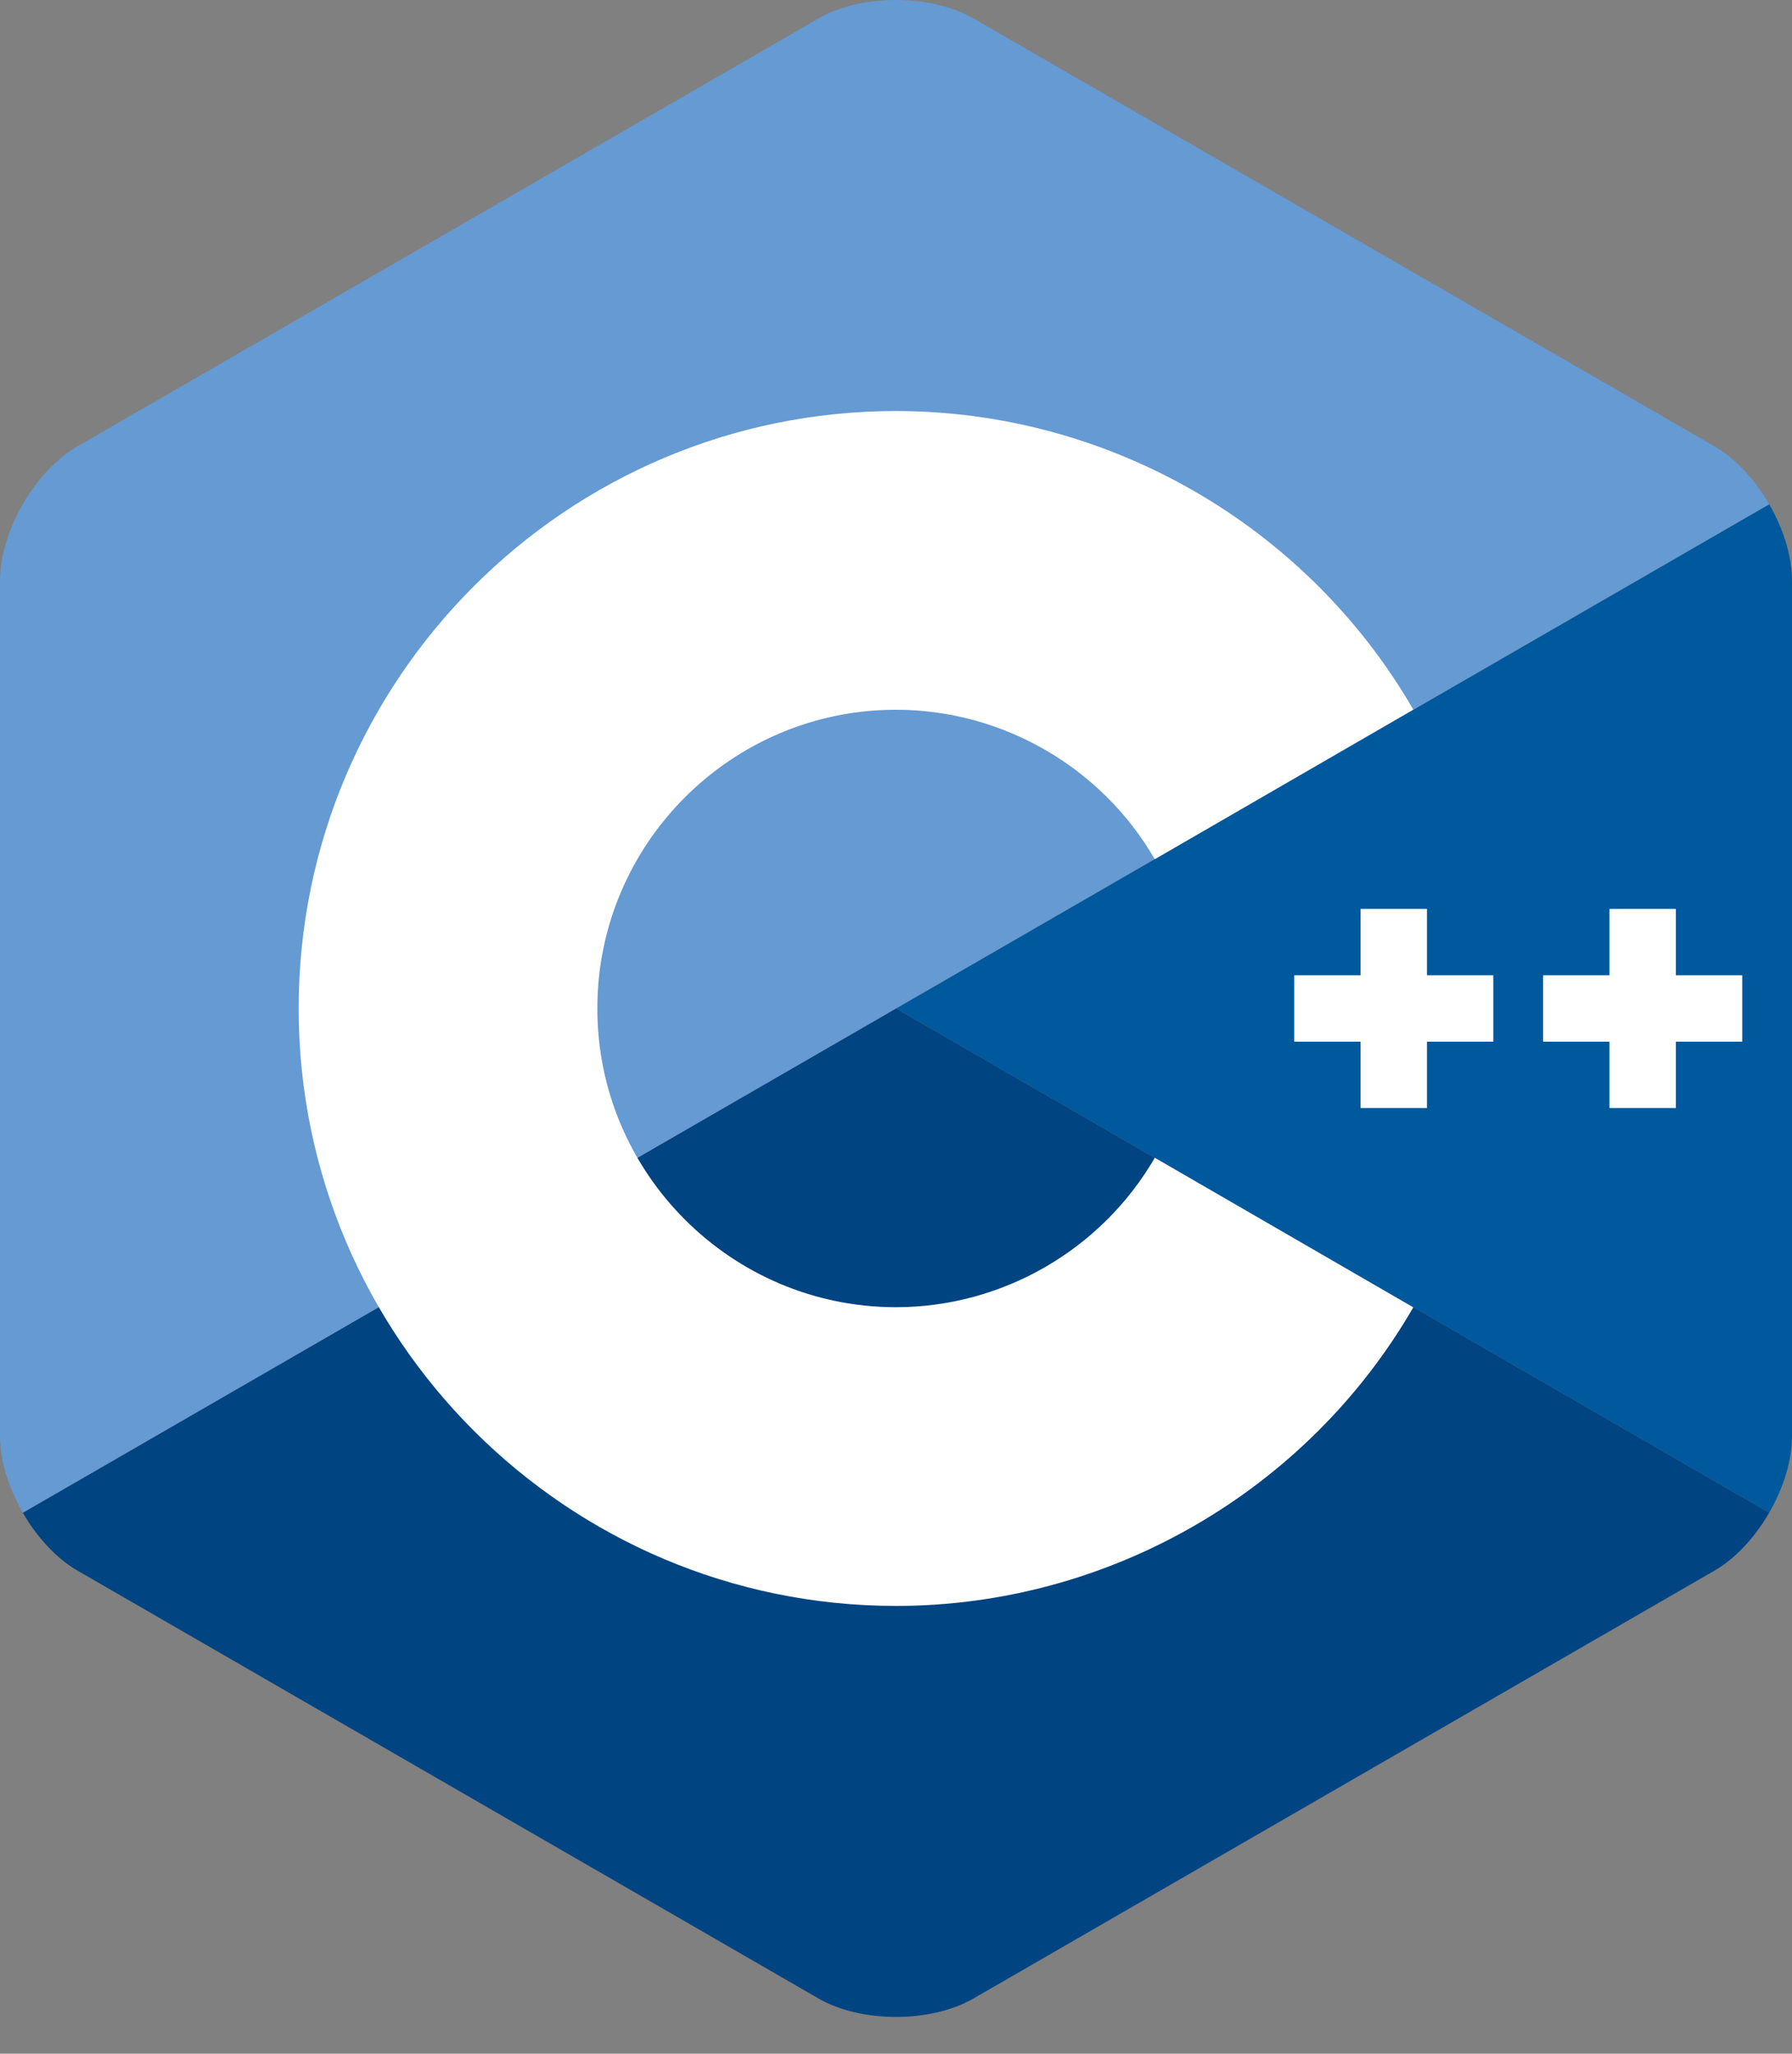 <svg width="48" height="55" viewBox="0 0 48 55" fill="none" xmlns="http://www.w3.org/2000/svg">
  <rect x="0" y="0" width="48" height="55" fill="#808080" stroke="none"/>
  <g clip-path="url(#clip0_741_37)">
    <path
        d="M47.389 40.512C47.766 39.859 48 39.124 48 38.464V15.551C48 14.891 47.766 14.156 47.389 13.504L24 27.008L47.389 40.512Z"
        fill="#00599C"/>
    <path
        d="M26.078 53.52L45.922 42.064C46.493 41.734 47.013 41.164 47.389 40.512L24 27.008L0.611 40.512C0.987 41.164 1.507 41.734 2.078 42.064L21.922 53.52C23.065 54.181 24.935 54.181 26.078 53.52Z"
        fill="#004482"/>
    <path
        d="M47.389 13.504C47.013 12.851 46.493 12.281 45.922 11.951L26.078 0.495C24.935 -0.165 23.065 -0.165 21.922 0.495L2.078 11.951C0.935 12.611 0 14.231 0 15.551V38.464C0 39.124 0.234 39.859 0.611 40.512L24 27.008L47.389 13.504Z"
        fill="#659AD2"/>
    <path
        d="M24 43.008C15.178 43.008 8 35.83 8 27.008C8 18.185 15.178 11.008 24 11.008C29.693 11.008 35.002 14.071 37.856 19.003L30.931 23.01C29.503 20.541 26.847 19.008 24 19.008C19.589 19.008 16 22.596 16 27.008C16 31.419 19.589 35.008 24 35.008C26.847 35.008 29.503 33.474 30.932 31.006L37.856 35.012C35.003 39.944 29.693 43.008 24 43.008Z"
        fill="white"/>
    <path d="M40 26.119H38.222V24.341H36.444V26.119H34.667V27.897H36.444V29.674H38.222V27.897H40V26.119Z"
          fill="white"/>
    <path
        d="M46.667 26.119H44.889V24.341H43.111V26.119H41.333V27.897H43.111V29.674H44.889V27.897H46.667V26.119Z"
        fill="white"/>
  </g>
  <defs>
    <clipPath id="clip0_741_37">
      <rect width="48" height="54.016" fill="white"/>
    </clipPath>
  </defs>
</svg>
